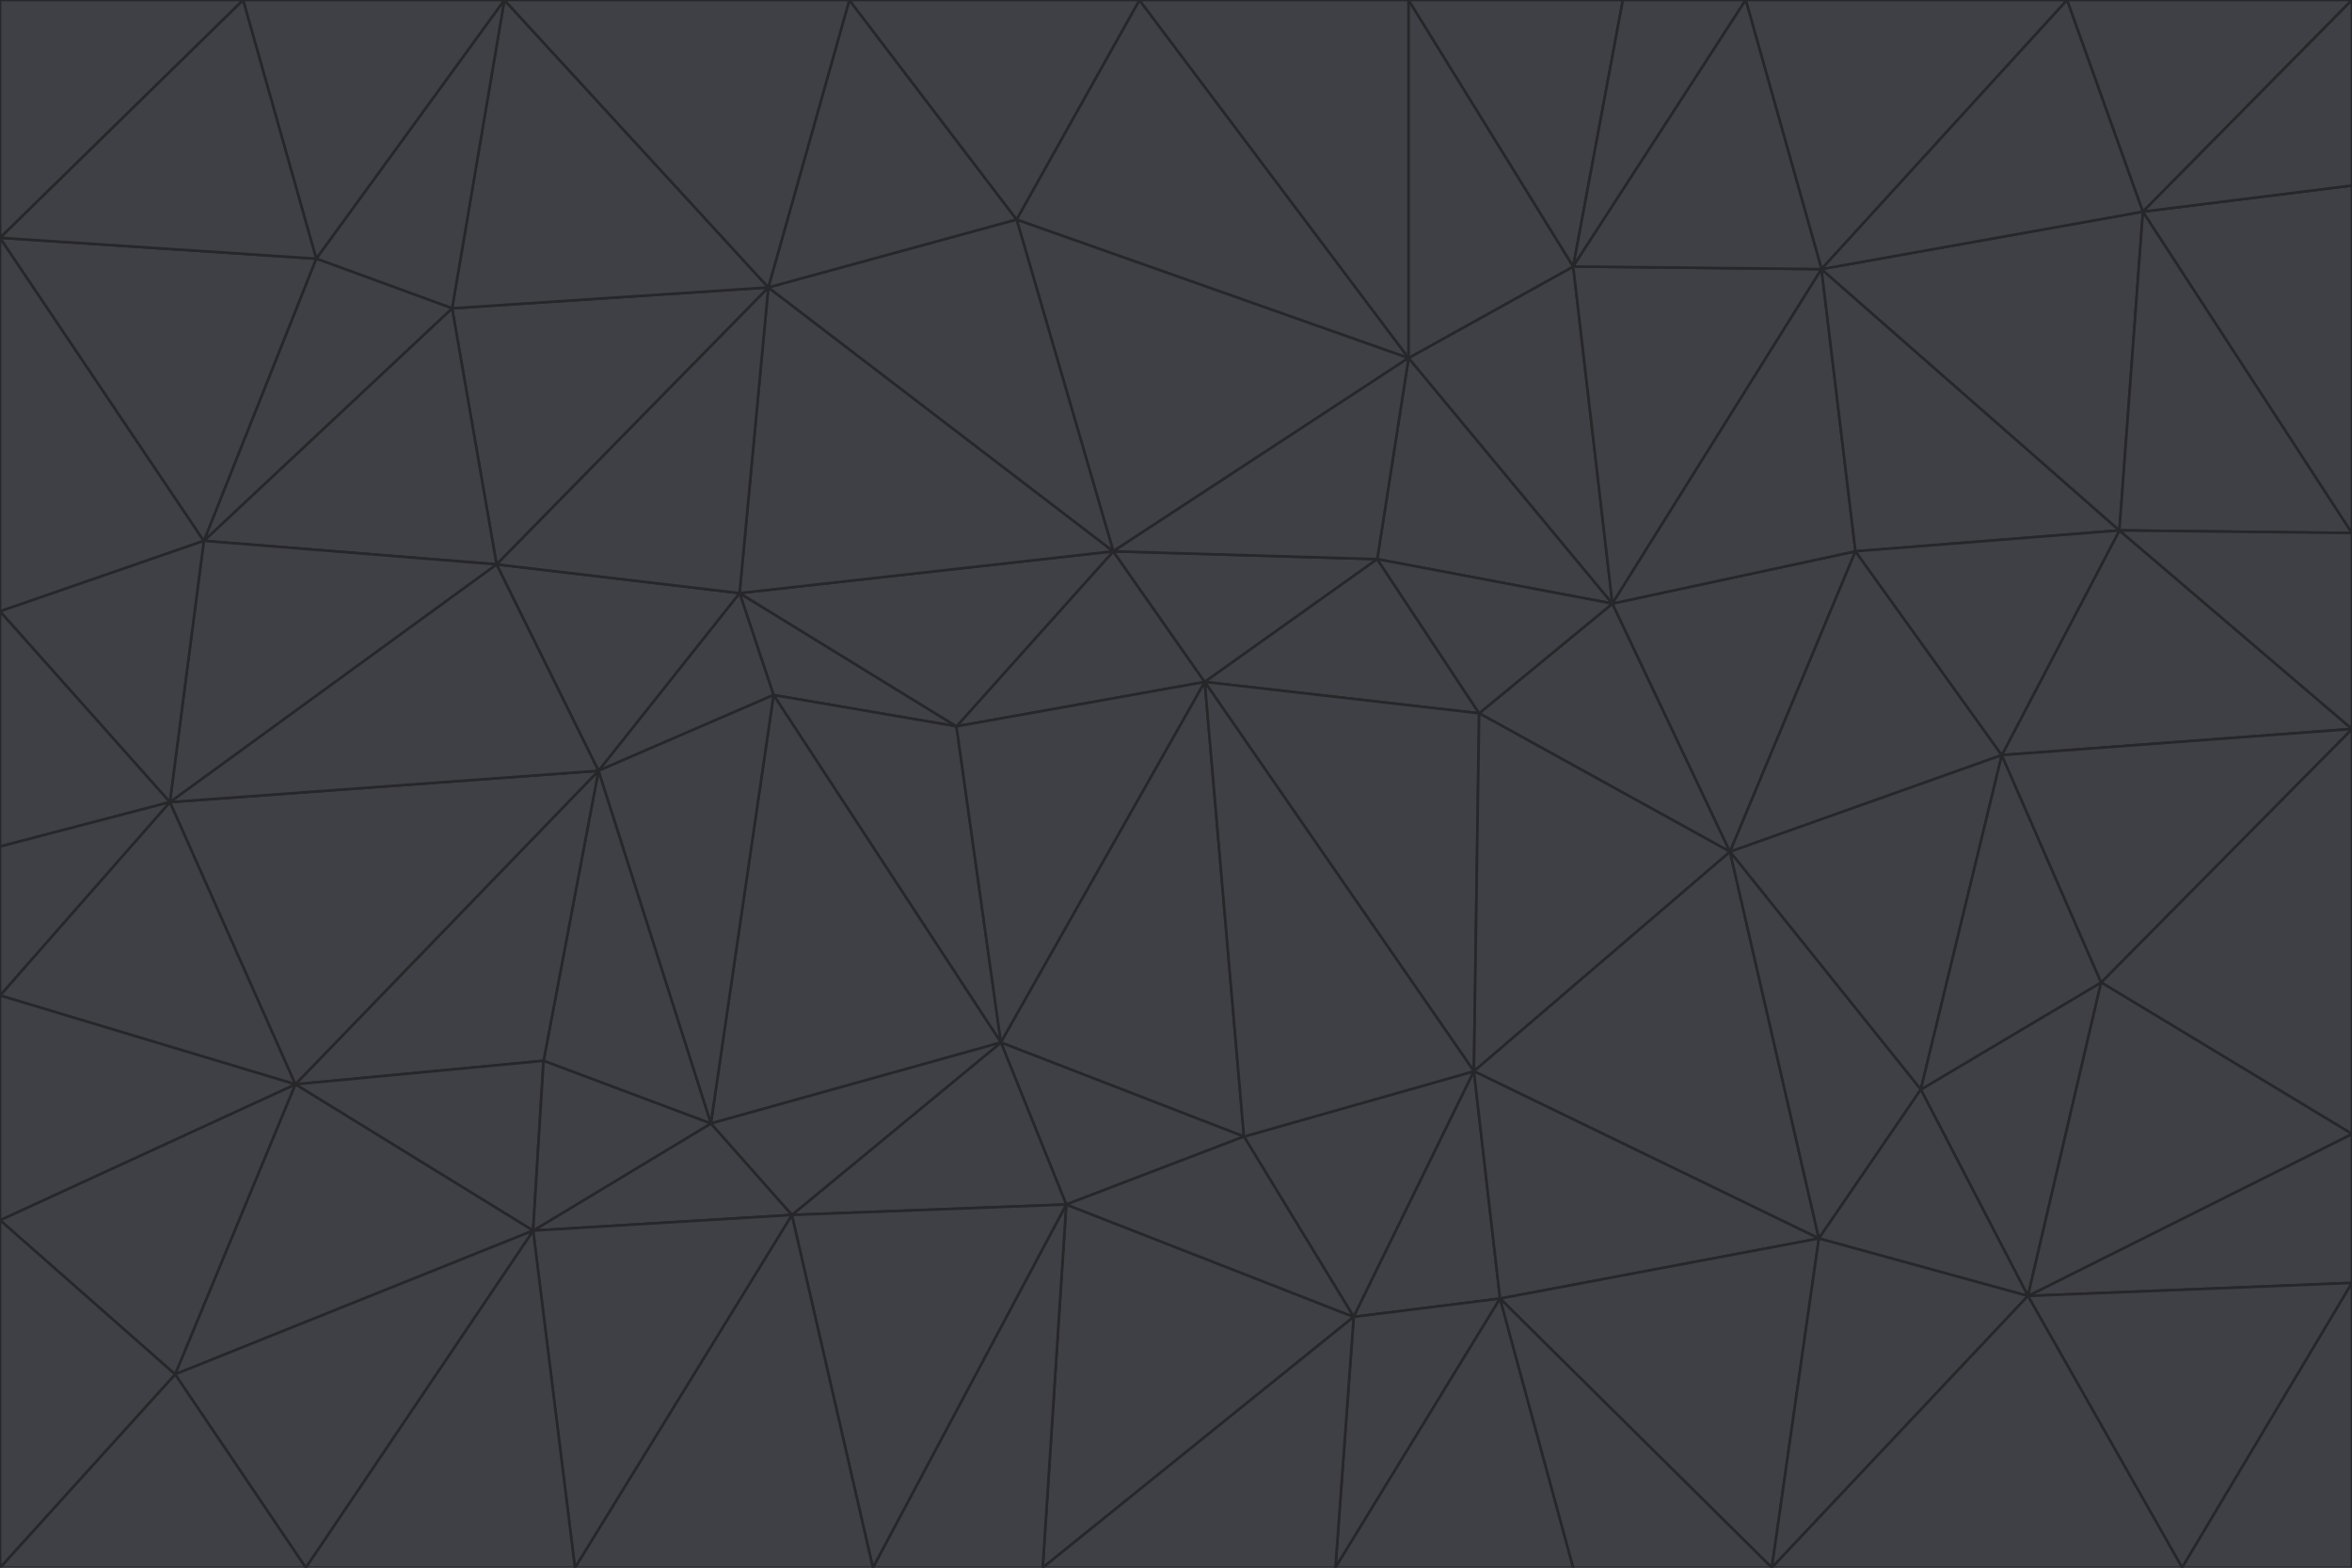<svg id="visual" viewBox="0 0 900 600" width="900" height="600" xmlns="http://www.w3.org/2000/svg" xmlns:xlink="http://www.w3.org/1999/xlink" version="1.1"><g stroke-width="1" stroke-linejoin="bevel"><path d="M461 261L426 211L366 278Z" fill="#3f3f46" stroke="#27272a"></path><path d="M283 227L296 266L366 278Z" fill="#3f3f46" stroke="#27272a"></path><path d="M461 261L527 214L426 211Z" fill="#3f3f46" stroke="#27272a"></path><path d="M426 211L283 227L366 278Z" fill="#3f3f46" stroke="#27272a"></path><path d="M296 266L383 399L366 278Z" fill="#3f3f46" stroke="#27272a"></path><path d="M366 278L383 399L461 261Z" fill="#3f3f46" stroke="#27272a"></path><path d="M461 261L566 273L527 214Z" fill="#3f3f46" stroke="#27272a"></path><path d="M564 410L566 273L461 261Z" fill="#3f3f46" stroke="#27272a"></path><path d="M539 137L389 84L426 211Z" fill="#3f3f46" stroke="#27272a"></path><path d="M426 211L294 110L283 227Z" fill="#3f3f46" stroke="#27272a"></path><path d="M617 231L539 137L527 214Z" fill="#3f3f46" stroke="#27272a"></path><path d="M527 214L539 137L426 211Z" fill="#3f3f46" stroke="#27272a"></path><path d="M283 227L229 295L296 266Z" fill="#3f3f46" stroke="#27272a"></path><path d="M296 266L272 430L383 399Z" fill="#3f3f46" stroke="#27272a"></path><path d="M190 216L229 295L283 227Z" fill="#3f3f46" stroke="#27272a"></path><path d="M383 399L476 435L461 261Z" fill="#3f3f46" stroke="#27272a"></path><path d="M389 84L294 110L426 211Z" fill="#3f3f46" stroke="#27272a"></path><path d="M383 399L408 461L476 435Z" fill="#3f3f46" stroke="#27272a"></path><path d="M303 465L408 461L383 399Z" fill="#3f3f46" stroke="#27272a"></path><path d="M662 326L617 231L566 273Z" fill="#3f3f46" stroke="#27272a"></path><path d="M566 273L617 231L527 214Z" fill="#3f3f46" stroke="#27272a"></path><path d="M518 504L564 410L476 435Z" fill="#3f3f46" stroke="#27272a"></path><path d="M476 435L564 410L461 261Z" fill="#3f3f46" stroke="#27272a"></path><path d="M229 295L272 430L296 266Z" fill="#3f3f46" stroke="#27272a"></path><path d="M294 110L190 216L283 227Z" fill="#3f3f46" stroke="#27272a"></path><path d="M229 295L208 406L272 430Z" fill="#3f3f46" stroke="#27272a"></path><path d="M272 430L303 465L383 399Z" fill="#3f3f46" stroke="#27272a"></path><path d="M617 231L602 102L539 137Z" fill="#3f3f46" stroke="#27272a"></path><path d="M539 137L436 0L389 84Z" fill="#3f3f46" stroke="#27272a"></path><path d="M113 415L208 406L229 295Z" fill="#3f3f46" stroke="#27272a"></path><path d="M272 430L204 471L303 465Z" fill="#3f3f46" stroke="#27272a"></path><path d="M564 410L662 326L566 273Z" fill="#3f3f46" stroke="#27272a"></path><path d="M617 231L697 103L602 102Z" fill="#3f3f46" stroke="#27272a"></path><path d="M539 0L436 0L539 137Z" fill="#3f3f46" stroke="#27272a"></path><path d="M389 84L325 0L294 110Z" fill="#3f3f46" stroke="#27272a"></path><path d="M399 600L518 504L408 461Z" fill="#3f3f46" stroke="#27272a"></path><path d="M408 461L518 504L476 435Z" fill="#3f3f46" stroke="#27272a"></path><path d="M564 410L696 474L662 326Z" fill="#3f3f46" stroke="#27272a"></path><path d="M436 0L325 0L389 84Z" fill="#3f3f46" stroke="#27272a"></path><path d="M294 110L173 118L190 216Z" fill="#3f3f46" stroke="#27272a"></path><path d="M193 0L173 118L294 110Z" fill="#3f3f46" stroke="#27272a"></path><path d="M113 415L204 471L208 406Z" fill="#3f3f46" stroke="#27272a"></path><path d="M602 102L539 0L539 137Z" fill="#3f3f46" stroke="#27272a"></path><path d="M518 504L574 497L564 410Z" fill="#3f3f46" stroke="#27272a"></path><path d="M208 406L204 471L272 430Z" fill="#3f3f46" stroke="#27272a"></path><path d="M334 600L399 600L408 461Z" fill="#3f3f46" stroke="#27272a"></path><path d="M113 415L229 295L65 307Z" fill="#3f3f46" stroke="#27272a"></path><path d="M662 326L710 211L617 231Z" fill="#3f3f46" stroke="#27272a"></path><path d="M602 102L621 0L539 0Z" fill="#3f3f46" stroke="#27272a"></path><path d="M710 211L697 103L617 231Z" fill="#3f3f46" stroke="#27272a"></path><path d="M193 0L121 99L173 118Z" fill="#3f3f46" stroke="#27272a"></path><path d="M173 118L78 207L190 216Z" fill="#3f3f46" stroke="#27272a"></path><path d="M668 0L621 0L602 102Z" fill="#3f3f46" stroke="#27272a"></path><path d="M65 307L229 295L190 216Z" fill="#3f3f46" stroke="#27272a"></path><path d="M121 99L78 207L173 118Z" fill="#3f3f46" stroke="#27272a"></path><path d="M325 0L193 0L294 110Z" fill="#3f3f46" stroke="#27272a"></path><path d="M334 600L408 461L303 465Z" fill="#3f3f46" stroke="#27272a"></path><path d="M518 504L511 600L574 497Z" fill="#3f3f46" stroke="#27272a"></path><path d="M334 600L303 465L220 600Z" fill="#3f3f46" stroke="#27272a"></path><path d="M78 207L65 307L190 216Z" fill="#3f3f46" stroke="#27272a"></path><path d="M220 600L303 465L204 471Z" fill="#3f3f46" stroke="#27272a"></path><path d="M399 600L511 600L518 504Z" fill="#3f3f46" stroke="#27272a"></path><path d="M662 326L766 289L710 211Z" fill="#3f3f46" stroke="#27272a"></path><path d="M710 211L811 203L697 103Z" fill="#3f3f46" stroke="#27272a"></path><path d="M735 417L766 289L662 326Z" fill="#3f3f46" stroke="#27272a"></path><path d="M696 474L564 410L574 497Z" fill="#3f3f46" stroke="#27272a"></path><path d="M678 600L696 474L574 497Z" fill="#3f3f46" stroke="#27272a"></path><path d="M696 474L735 417L662 326Z" fill="#3f3f46" stroke="#27272a"></path><path d="M791 0L668 0L697 103Z" fill="#3f3f46" stroke="#27272a"></path><path d="M697 103L668 0L602 102Z" fill="#3f3f46" stroke="#27272a"></path><path d="M511 600L602 600L574 497Z" fill="#3f3f46" stroke="#27272a"></path><path d="M117 600L220 600L204 471Z" fill="#3f3f46" stroke="#27272a"></path><path d="M900 279L811 203L766 289Z" fill="#3f3f46" stroke="#27272a"></path><path d="M766 289L811 203L710 211Z" fill="#3f3f46" stroke="#27272a"></path><path d="M776 496L804 376L735 417Z" fill="#3f3f46" stroke="#27272a"></path><path d="M735 417L804 376L766 289Z" fill="#3f3f46" stroke="#27272a"></path><path d="M776 496L735 417L696 474Z" fill="#3f3f46" stroke="#27272a"></path><path d="M193 0L93 0L121 99Z" fill="#3f3f46" stroke="#27272a"></path><path d="M0 91L0 234L78 207Z" fill="#3f3f46" stroke="#27272a"></path><path d="M78 207L0 234L65 307Z" fill="#3f3f46" stroke="#27272a"></path><path d="M0 91L78 207L121 99Z" fill="#3f3f46" stroke="#27272a"></path><path d="M65 307L0 381L113 415Z" fill="#3f3f46" stroke="#27272a"></path><path d="M113 415L67 526L204 471Z" fill="#3f3f46" stroke="#27272a"></path><path d="M0 234L0 324L65 307Z" fill="#3f3f46" stroke="#27272a"></path><path d="M0 324L0 381L65 307Z" fill="#3f3f46" stroke="#27272a"></path><path d="M602 600L678 600L574 497Z" fill="#3f3f46" stroke="#27272a"></path><path d="M678 600L776 496L696 474Z" fill="#3f3f46" stroke="#27272a"></path><path d="M0 467L67 526L113 415Z" fill="#3f3f46" stroke="#27272a"></path><path d="M93 0L0 91L121 99Z" fill="#3f3f46" stroke="#27272a"></path><path d="M811 203L820 81L697 103Z" fill="#3f3f46" stroke="#27272a"></path><path d="M900 204L820 81L811 203Z" fill="#3f3f46" stroke="#27272a"></path><path d="M67 526L117 600L204 471Z" fill="#3f3f46" stroke="#27272a"></path><path d="M820 81L791 0L697 103Z" fill="#3f3f46" stroke="#27272a"></path><path d="M0 381L0 467L113 415Z" fill="#3f3f46" stroke="#27272a"></path><path d="M67 526L0 600L117 600Z" fill="#3f3f46" stroke="#27272a"></path><path d="M93 0L0 0L0 91Z" fill="#3f3f46" stroke="#27272a"></path><path d="M900 434L900 279L804 376Z" fill="#3f3f46" stroke="#27272a"></path><path d="M804 376L900 279L766 289Z" fill="#3f3f46" stroke="#27272a"></path><path d="M820 81L900 0L791 0Z" fill="#3f3f46" stroke="#27272a"></path><path d="M900 279L900 204L811 203Z" fill="#3f3f46" stroke="#27272a"></path><path d="M900 491L900 434L776 496Z" fill="#3f3f46" stroke="#27272a"></path><path d="M776 496L900 434L804 376Z" fill="#3f3f46" stroke="#27272a"></path><path d="M900 204L900 71L820 81Z" fill="#3f3f46" stroke="#27272a"></path><path d="M0 467L0 600L67 526Z" fill="#3f3f46" stroke="#27272a"></path><path d="M835 600L900 491L776 496Z" fill="#3f3f46" stroke="#27272a"></path><path d="M678 600L835 600L776 496Z" fill="#3f3f46" stroke="#27272a"></path><path d="M900 71L900 0L820 81Z" fill="#3f3f46" stroke="#27272a"></path><path d="M835 600L900 600L900 491Z" fill="#3f3f46" stroke="#27272a"></path></g></svg>